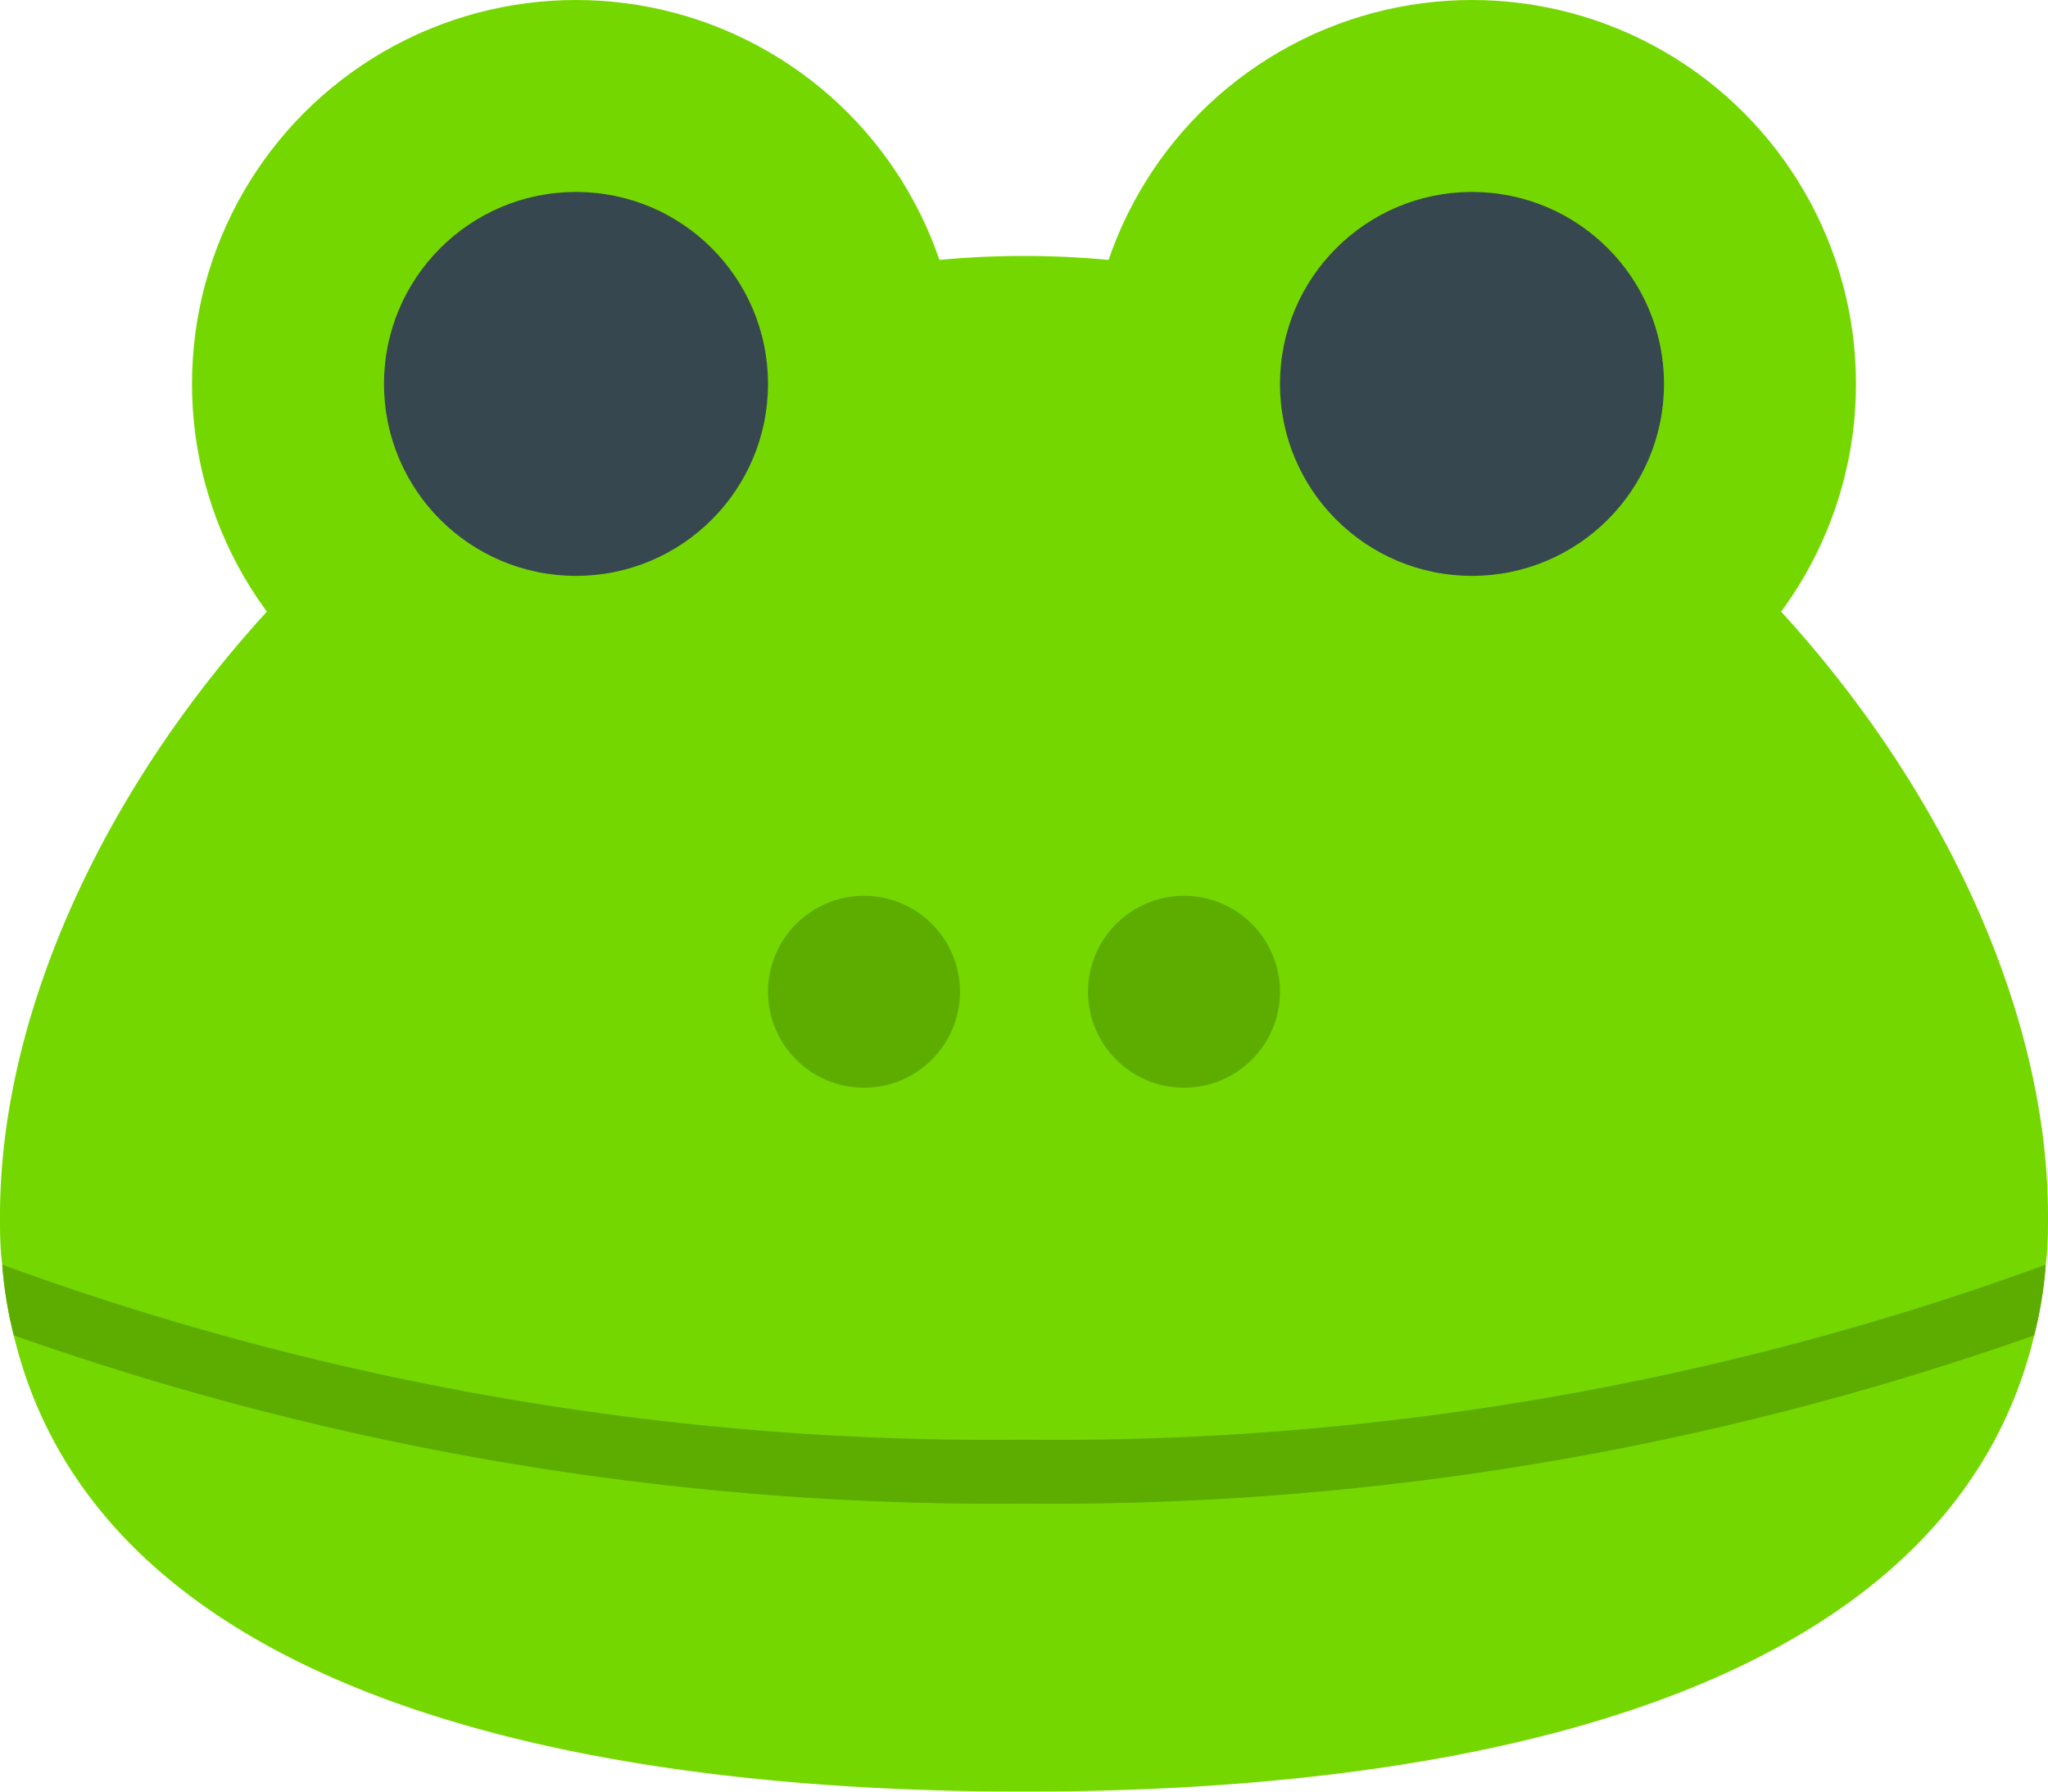 <svg xmlns="http://www.w3.org/2000/svg" viewBox="0 0 64 56"><defs><style>.cls-1{fill:#74d800;}.cls-2{fill:#37474f;}.cls-3{fill:#5dad00;}</style></defs><title>Animal Frog</title><g id="Layer_2" data-name="Layer 2"><g id="Layer_1-2" data-name="Layer 1"><path class="cls-1" d="M64,38c0,.52,0,1-.07,1.53a13.07,13.07,0,0,1-.36,2.21C61.08,52.16,47.89,56,32,56S2.92,52.16.43,41.74a13.07,13.07,0,0,1-.36-2.21C0,39,0,38.52,0,38,0,24.75,14.33,8,32,8S64,24.75,64,38Z"/><circle class="cls-1" cx="46" cy="12" r="12"/><circle class="cls-2" cx="46" cy="12" r="6"/><circle class="cls-1" cx="18" cy="12" r="12"/><circle class="cls-2" cx="18" cy="12" r="6"/><circle class="cls-3" cx="27" cy="31" r="3"/><circle class="cls-3" cx="37" cy="31" r="3"/><path class="cls-3" d="M32,45A90.08,90.08,0,0,1,.07,39.53a13.07,13.07,0,0,0,.36,2.21A92.11,92.11,0,0,0,32,47a92.11,92.11,0,0,0,31.57-5.26,13.07,13.07,0,0,0,.36-2.21A90.08,90.08,0,0,1,32,45Z"/></g></g></svg>